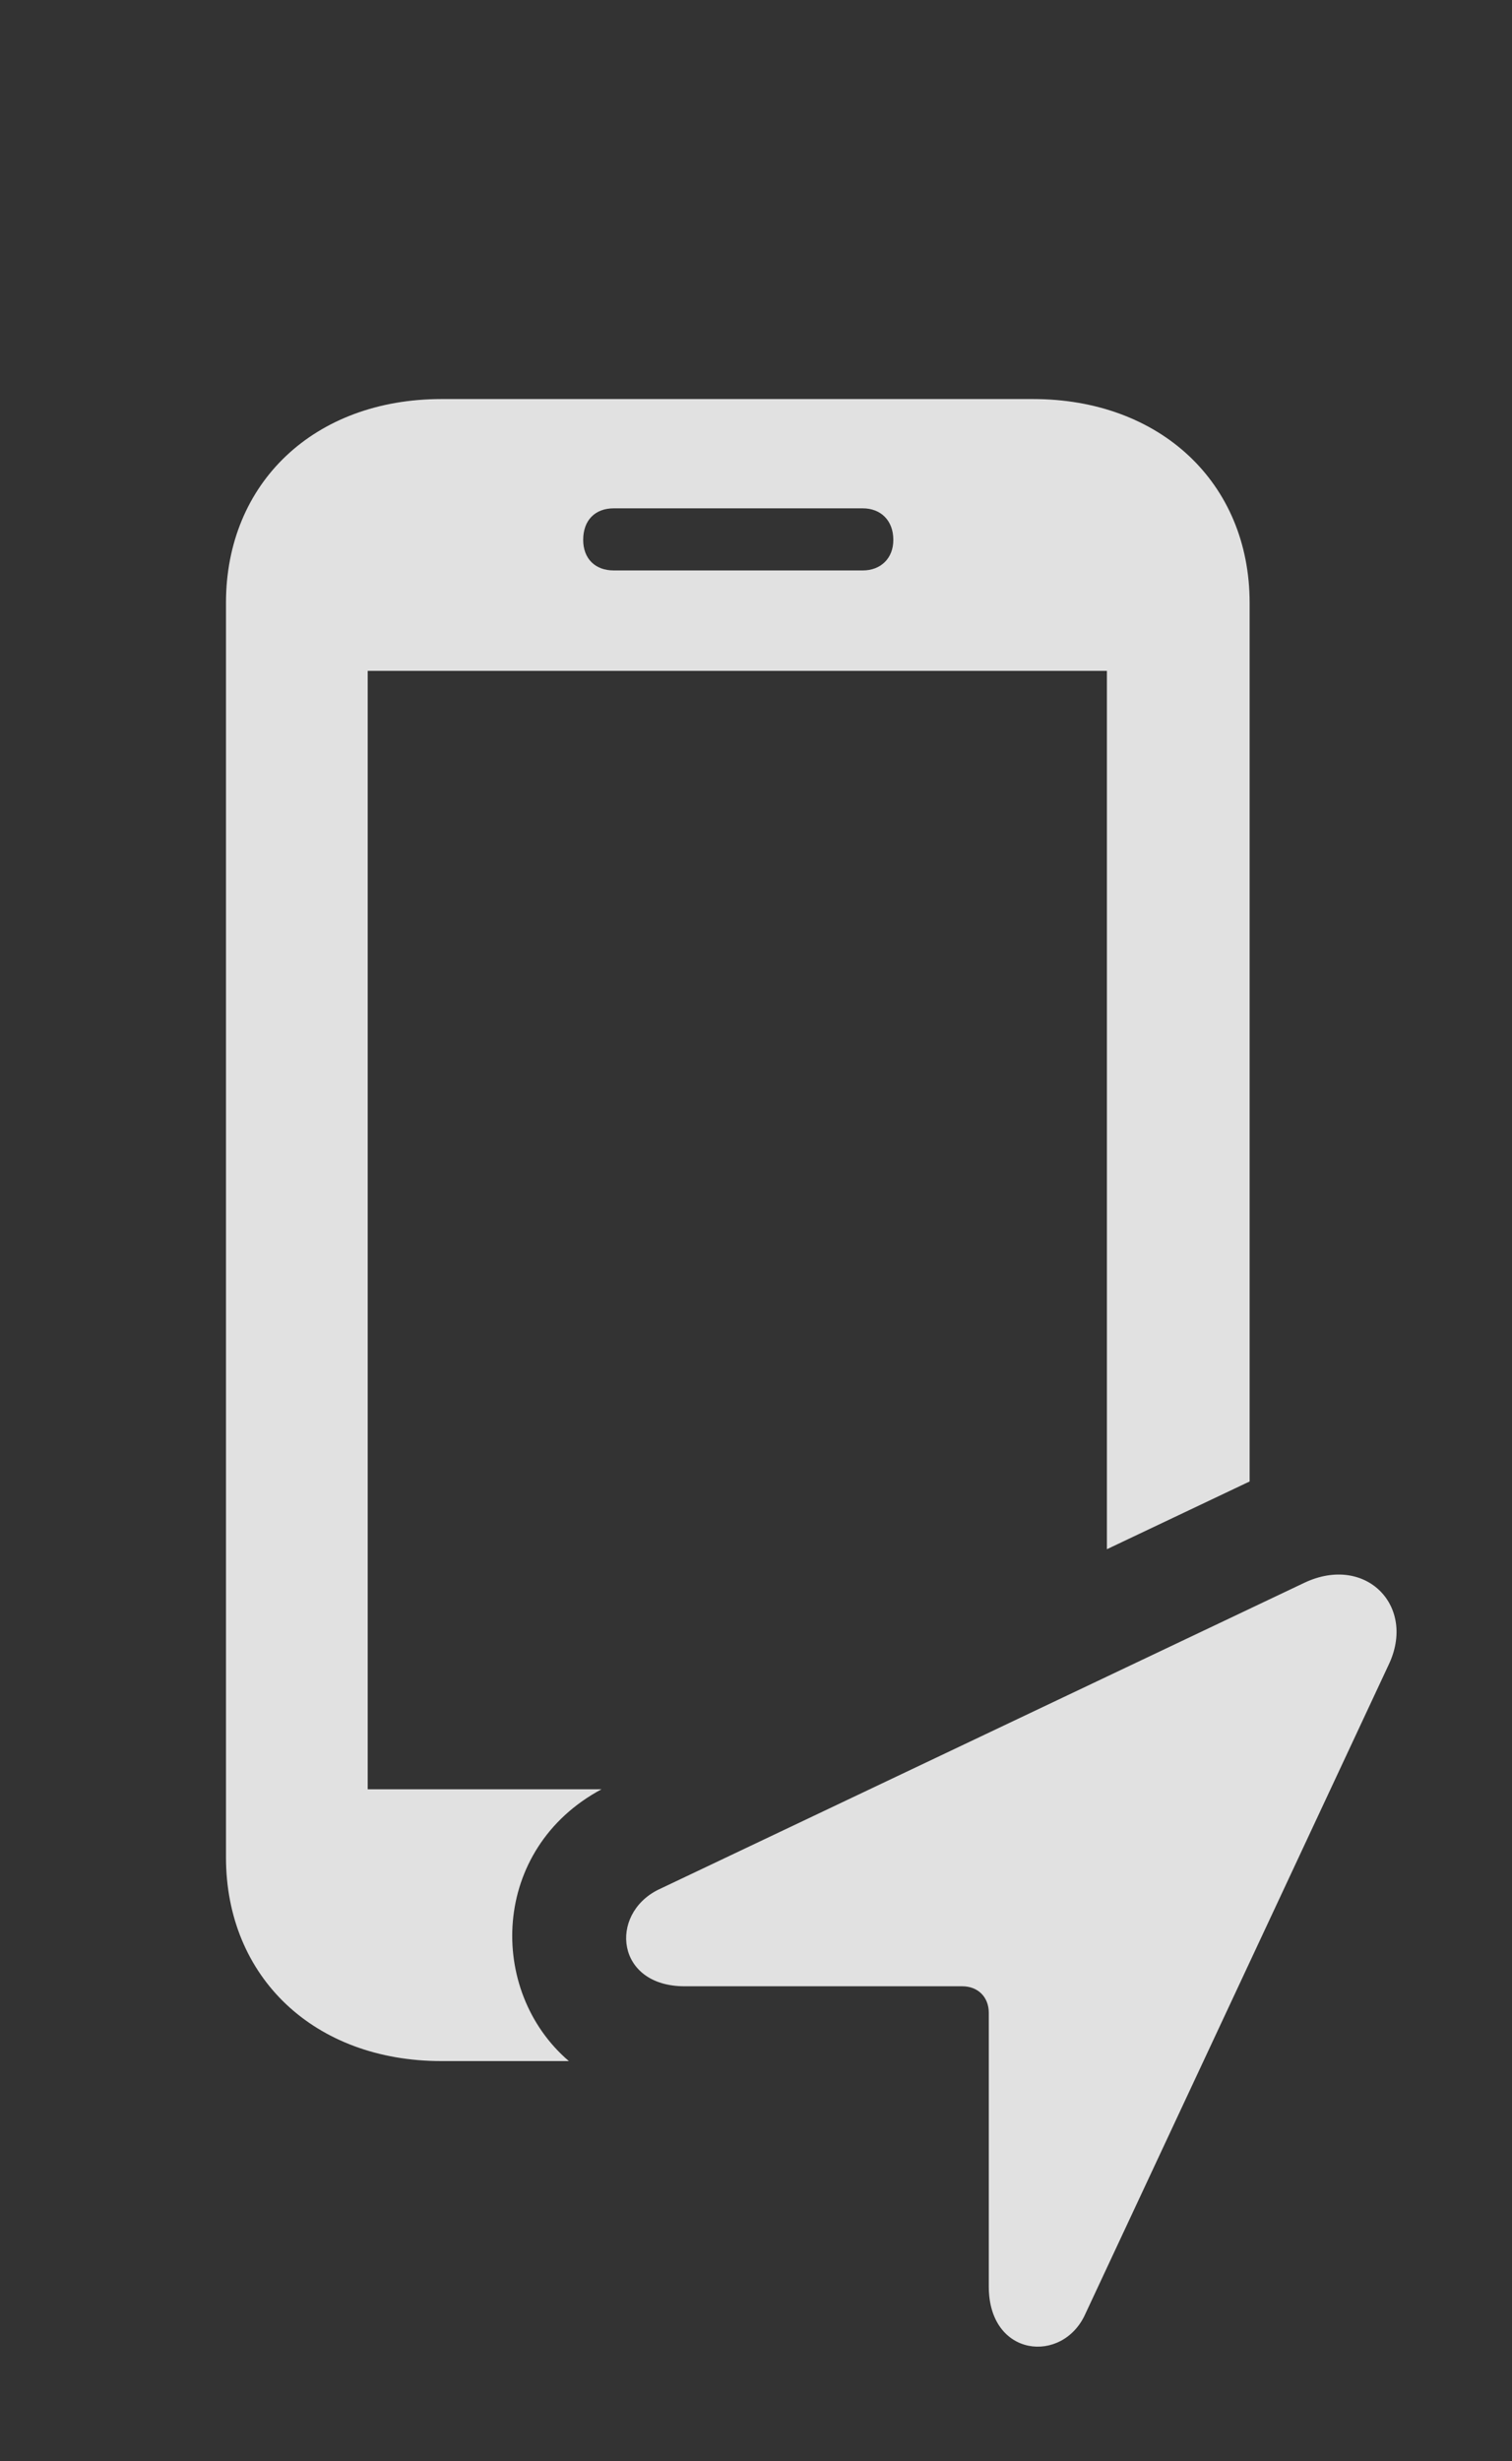 <?xml version="1.0" encoding="UTF-8"?>
<!--Generator: Apple Native CoreSVG 326-->
<!DOCTYPE svg
PUBLIC "-//W3C//DTD SVG 1.1//EN"
       "http://www.w3.org/Graphics/SVG/1.1/DTD/svg11.dtd">
<svg version="1.1" xmlns="http://www.w3.org/2000/svg" xmlns:xlink="http://www.w3.org/1999/xlink" viewBox="0 0 15.001 24.411">
 <rect x="0" y="0" width="15.001" height="24.411" fill="#333333" stroke="none"/>
 <g>
  <rect height="24.411" opacity="0" width="15.001" x="0" y="0"/>
  <path d="M12.398 5.98L12.398 14.694L10.982 15.366L10.982 6.654L3.648 6.654L3.648 17.747L5.968 17.747C4.866 18.337 4.832 19.749 5.644 20.443L4.38 20.443C3.12 20.443 2.242 19.613 2.242 18.421L2.242 5.98C2.242 4.788 3.12 3.958 4.38 3.958L10.249 3.958C11.509 3.958 12.398 4.788 12.398 5.98ZM6.089 5.042C5.904 5.042 5.786 5.16 5.786 5.355C5.786 5.54 5.904 5.658 6.089 5.658L8.56 5.658C8.736 5.658 8.863 5.54 8.863 5.355C8.863 5.16 8.736 5.042 8.56 5.042Z" fill="white" fill-opacity="0.85"/>
  <path d="M6.792 19.701L9.546 19.701C9.703 19.701 9.81 19.808 9.81 19.964L9.81 22.679C9.81 23.382 10.542 23.451 10.767 22.953L13.775 16.517C14.058 15.931 13.55 15.414 12.945 15.697L6.529 18.744C6.04 18.988 6.109 19.701 6.792 19.701Z" fill="white" fill-opacity="0.85"/>
 </g>
</svg>
